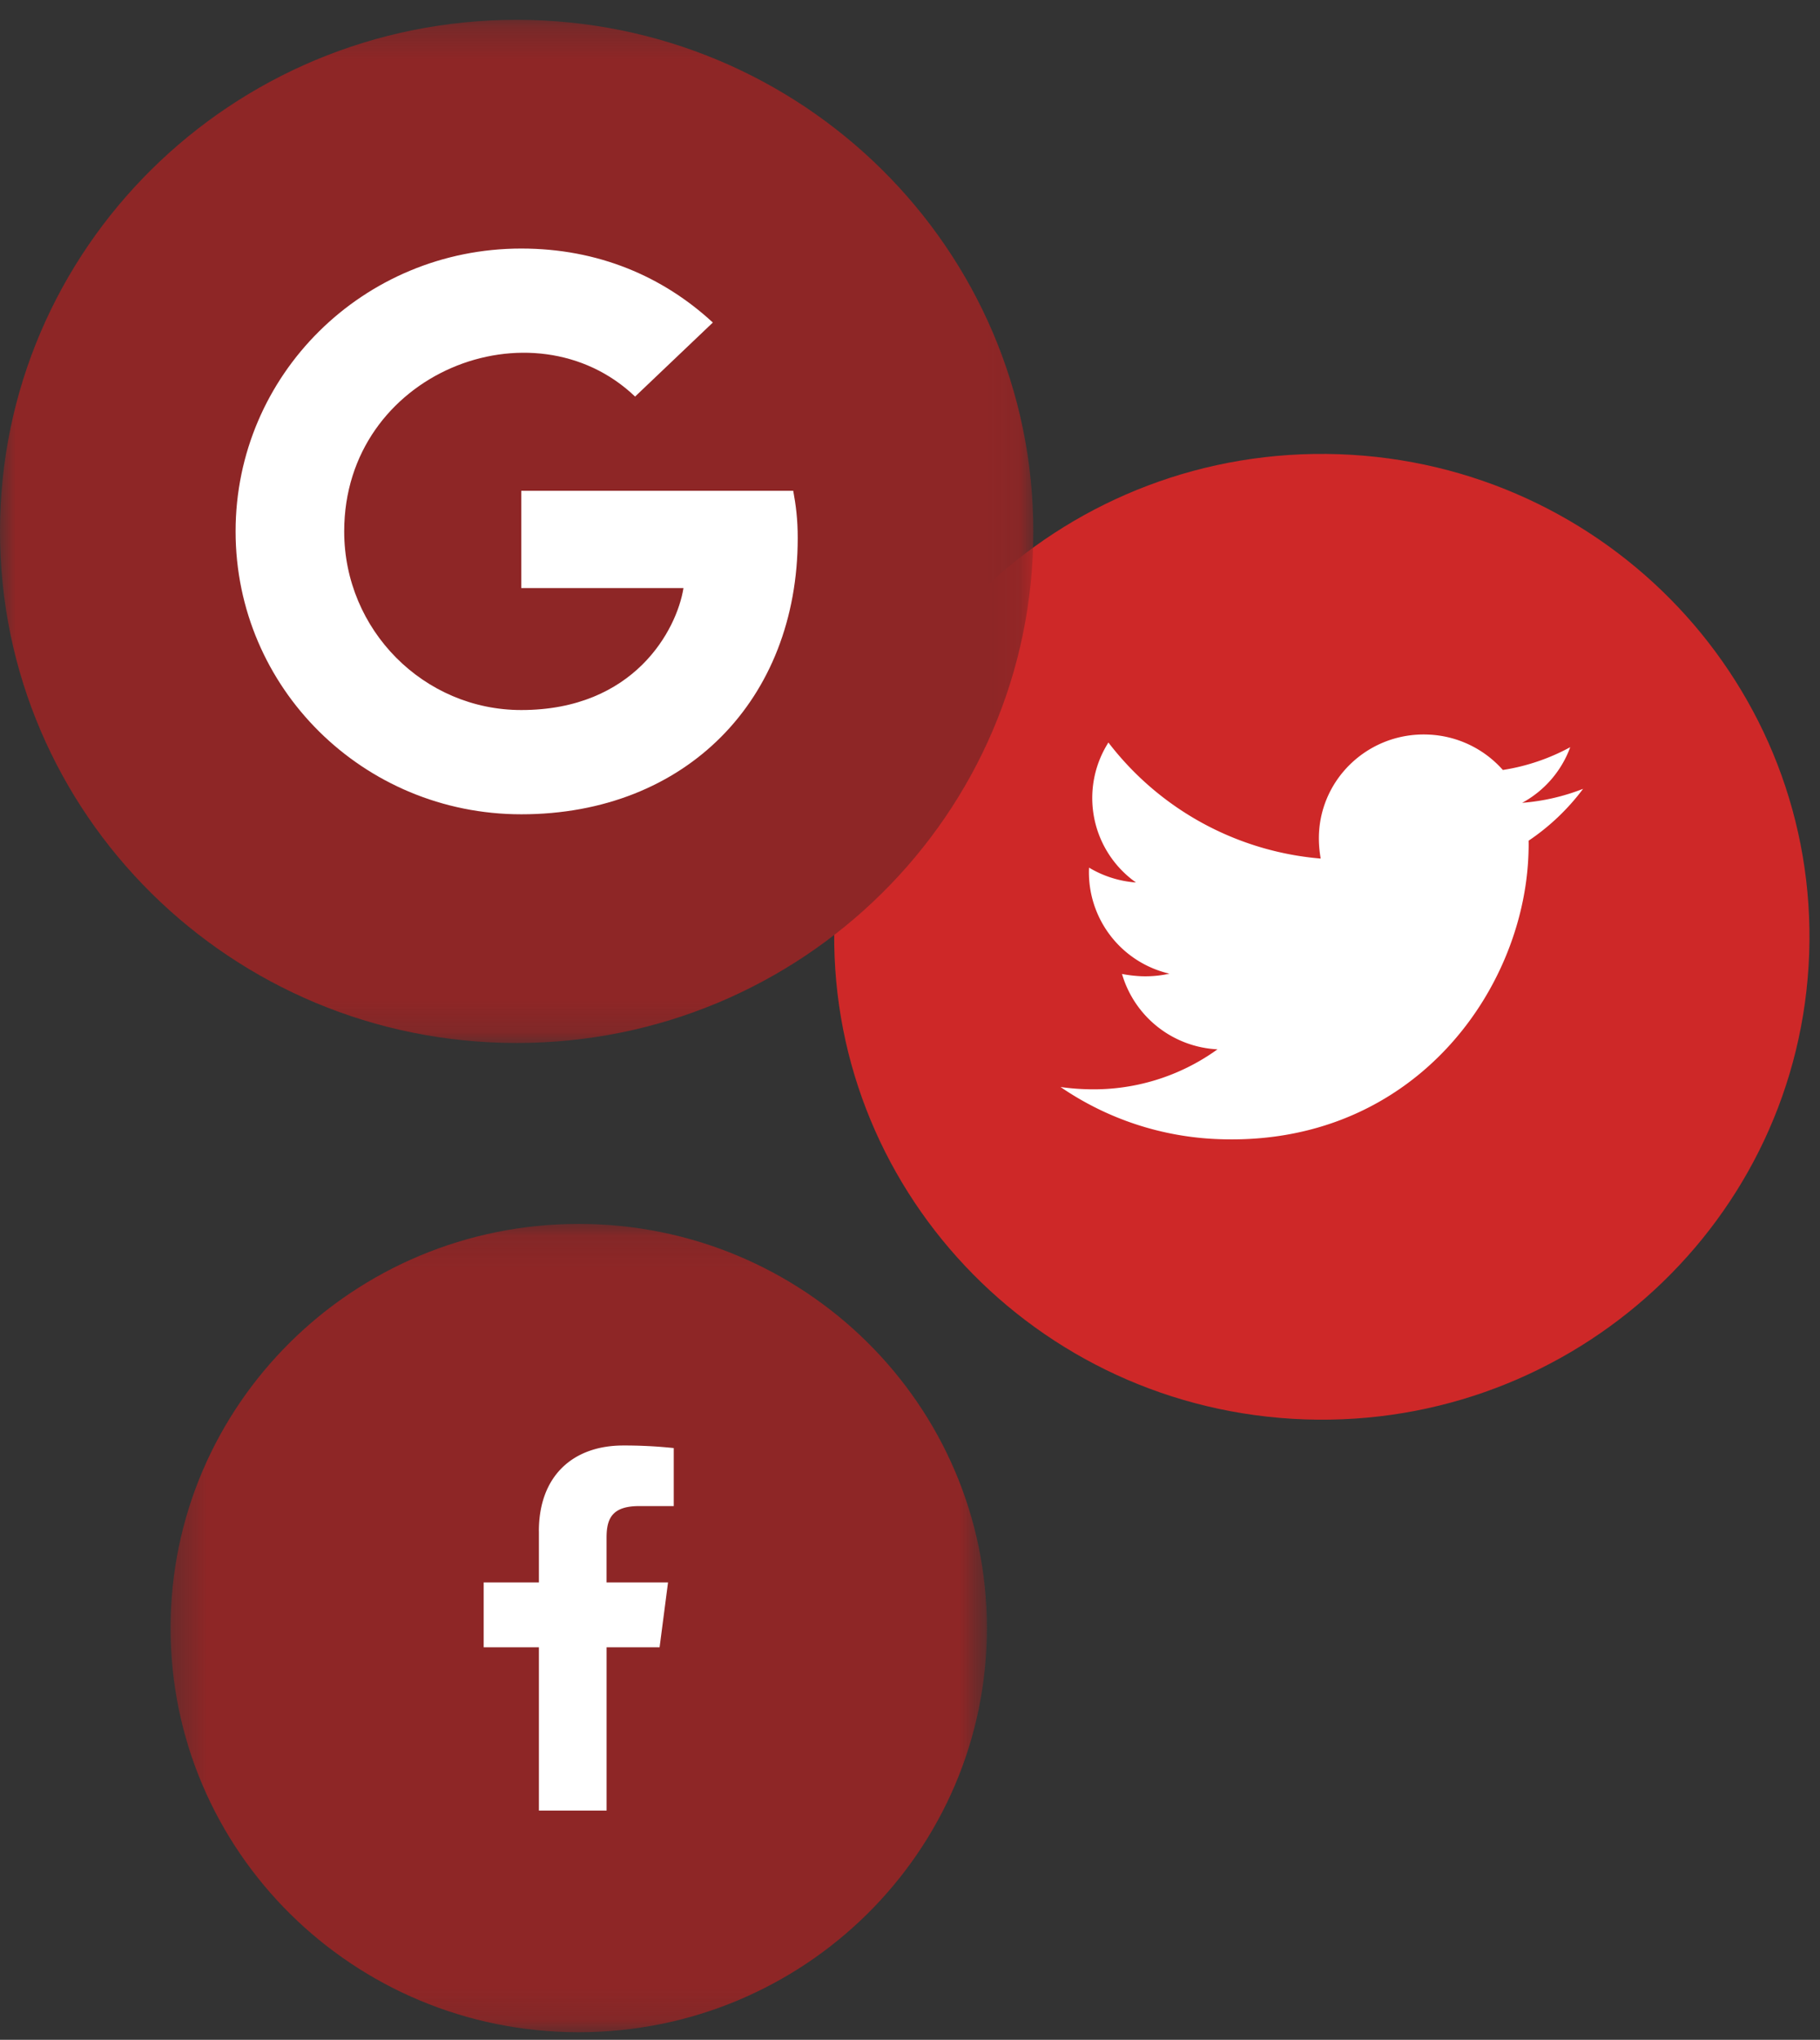 <svg xmlns="http://www.w3.org/2000/svg" xmlns:xlink="http://www.w3.org/1999/xlink" width="58" height="65"><rect width="100%" height="100%" fill="#333333" stroke="none"/><defs><path id="a" d="M26.352 25.874H.337V.115h26.015v25.759z"/><path id="c" d="M0 32.846V.242h32.93v32.604z"/></defs><g fill="none" fill-rule="evenodd"><g transform="translate(5.099 38.885)"><mask id="b" fill="#fff"><use xlink:href="#a"/></mask><path fill="#8E2626" d="M26.352 12.995c0 7.112-5.824 12.879-13.008 12.879-7.184 0-13.007-5.767-13.007-12.88C.337 5.883 6.16.116 13.344.116c7.184 0 13.008 5.767 13.008 12.88" mask="url(#b)"/></g><path fill="#FFF" d="M17.174 48.796v1.63h-1.76v2.067h1.76v5.203h2.157v-5.203h1.689l.269-2.067H19.33V49c0-.598.167-1.007 1.035-1.007h1.106v-1.849a14.89 14.89 0 0 0-1.61-.082c-1.596 0-2.688.964-2.688 2.733"/><path fill="#CE2828" d="M57.655 30.39c-.3 8.492-7.496 15.136-16.073 14.84-8.578-.298-15.288-7.423-14.988-15.916.3-8.492 7.496-15.136 16.073-14.84 8.577.297 15.287 7.422 14.988 15.915"/><path fill="#FFF" d="M50.04 23.81a6.616 6.616 0 0 1-2.147.726 3.35 3.35 0 0 0-2.405-1.129c-1.85-.064-3.392 1.37-3.456 3.192-.009.256.013.513.056.76a9.523 9.523 0 0 1-6.765-3.698 3.296 3.296 0 0 0 .878 4.46 3.382 3.382 0 0 1-1.495-.473l-.002.04a3.316 3.316 0 0 0 2.564 3.339 3.558 3.558 0 0 1-.882.082 4.262 4.262 0 0 1-.63-.073 3.342 3.342 0 0 0 3.043 2.402 6.739 6.739 0 0 1-4.197 1.27 7.132 7.132 0 0 1-.805-.07 9.518 9.518 0 0 0 5.076 1.663c5.242.18 8.587-3.376 9.552-7.14.166-.647.261-1.3.284-1.941.004-.144.01-.287.004-.43a7.156 7.156 0 0 0 1.737-1.653 6.763 6.763 0 0 1-1.942.446 3.308 3.308 0 0 0 1.532-1.772"/><g transform="translate(0 .39)"><mask id="d" fill="#fff"><use xlink:href="#c"/></mask><path fill="#8E2626" d="M32.93 16.544c0 9.003-7.371 16.302-16.465 16.302S0 25.547 0 16.544C0 7.54 7.37.242 16.465.242S32.93 7.54 32.93 16.544" mask="url(#d)"/></g><path fill="#FFF" d="M16.612 15.64v3.1h5.169c-.213 1.327-1.564 3.886-5.17 3.886-3.104 0-5.642-2.548-5.642-5.692 0-5.067 6.029-7.394 9.27-4.297l2.478-2.359c-1.59-1.468-3.653-2.358-6.105-2.358-5.037 0-9.104 4.027-9.104 9.014 0 4.987 4.067 9.014 9.104 9.014 5.254 0 8.81-3.66 8.81-8.804 0-.6-.058-1.043-.143-1.504h-8.667z"/></g></svg>